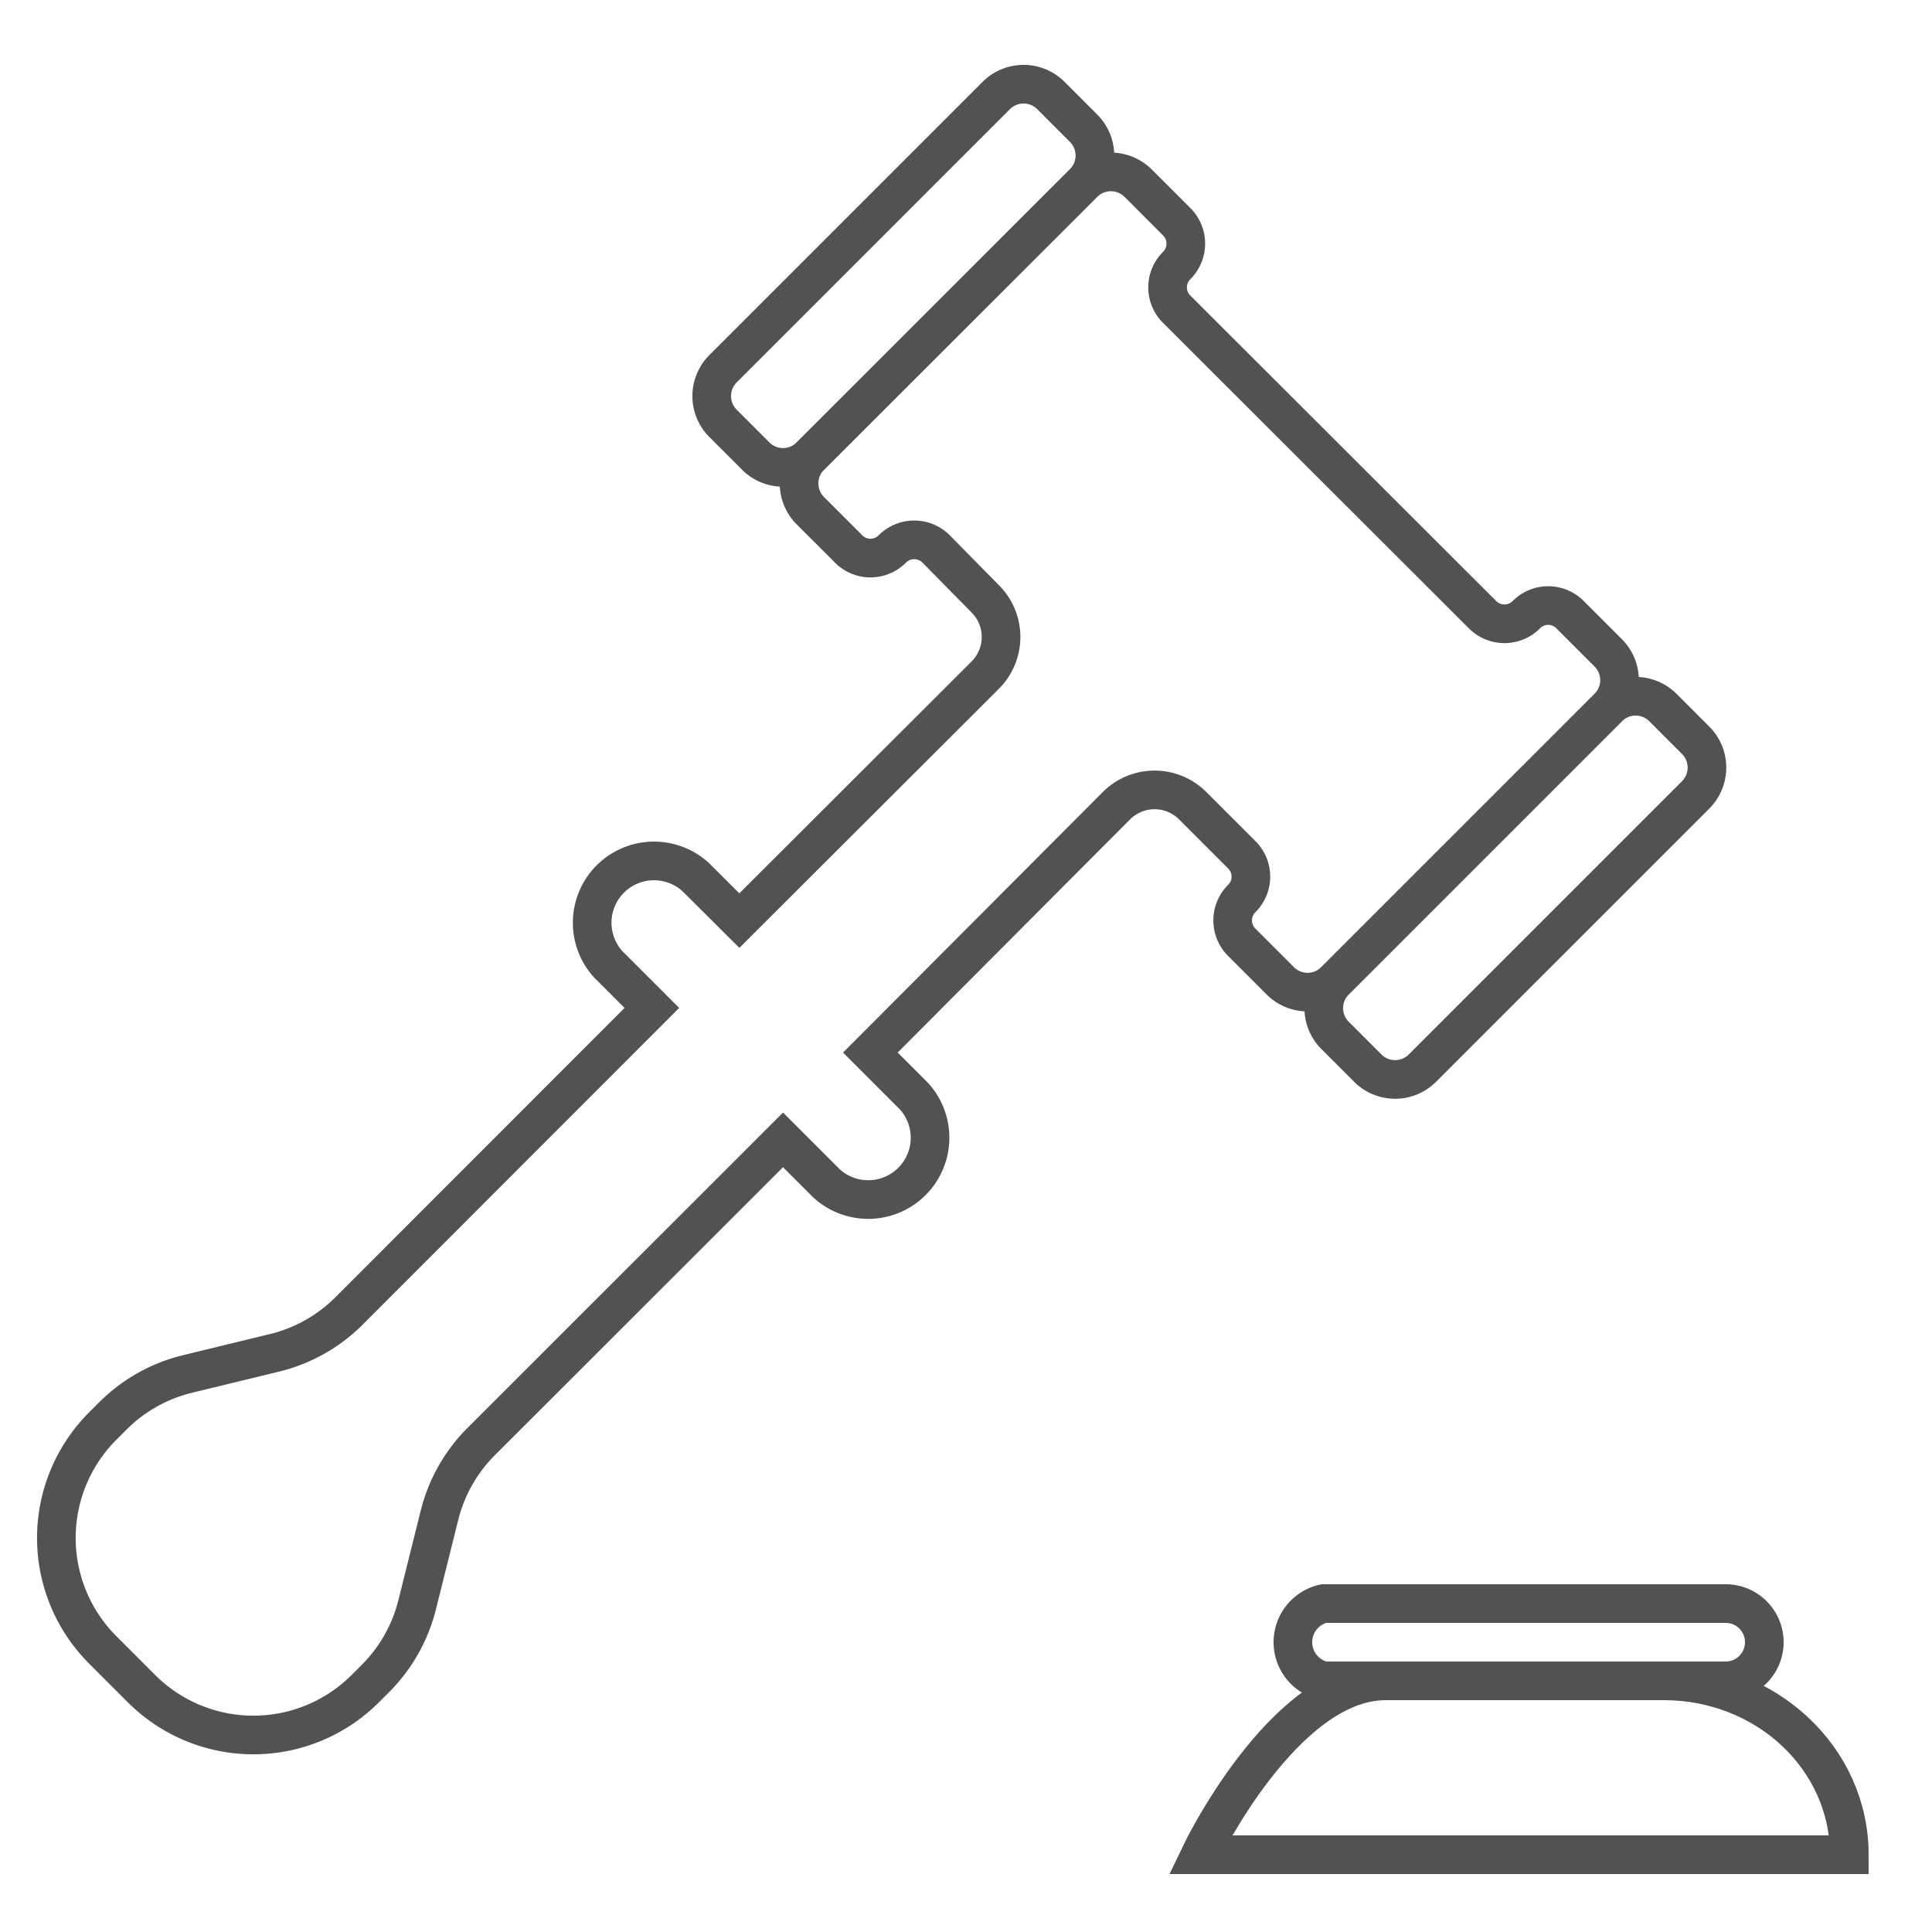 <svg id="Capa_1" data-name="Capa 1" xmlns="http://www.w3.org/2000/svg" viewBox="0 0 100 100">
  <path fill="none" stroke="#525252" stroke-miterlimit= "10" stroke-width="2px"  d="M39.13,23.62L37.41,21.9a2,2,0,0,1,0-2.8L51.58,4.93a2,2,0,0,1,2.8,0L56.1,6.65a2,2,0,0,1,0,2.8L41.93,23.62A2,2,0,0,1,39.13,23.62Z"/>
  <path fill="none" stroke="#525252" stroke-miterlimit= "10" stroke-width="2px" d="M70.81,55.3l-1.72-1.72a2,2,0,0,1,0-2.8L83.26,36.61a2,2,0,0,1,2.8,0l1.72,1.72a2,2,0,0,1,0,2.8L73.61,55.3A2,2,0,0,1,70.81,55.3Z"/>
  <path fill="none" stroke="#525252" stroke-miterlimit= "10" stroke-width="2px" d="M83.26,33.81l-2-2a1.59,1.59,0,0,0-2.25,0,1.6,1.6,0,0,1-2.28,0L60.9,16a1.59,1.59,0,0,1,0-2.25,1.6,1.6,0,0,0,0-2.28l-2-2a2,2,0,0,0-2.8,0L41.93,23.62a2,2,0,0,0,0,2.8l2,2a1.59,1.59,0,0,0,2.25,0,1.6,1.6,0,0,1,2.28,0L51,31a2.79,2.79,0,0,1,0,3.94L38.27,47.65,36,45.39a3.2,3.2,0,0,0-4.52,4.52l2.26,2.26L18.11,67.81A8.2,8.2,0,0,1,14.3,70L9.65,71.13a8.2,8.2,0,0,0-3.81,2.16l-0.52.52a8.19,8.19,0,0,0,0,11.59l2,2a8.19,8.19,0,0,0,11.59,0l0.52-.52a8.2,8.2,0,0,0,2.16-3.81l1.16-4.65a8.2,8.2,0,0,1,2.16-3.81L40.53,59l2.26,2.26a3.2,3.2,0,0,0,4.52-4.52l-2.26-2.26L57.79,41.7a2.79,2.79,0,0,1,3.94,0l2.55,2.55a1.59,1.59,0,0,1,0,2.25,1.6,1.6,0,0,0,0,2.28l2,2a2,2,0,0,0,2.8,0L83.25,36.61A2,2,0,0,0,83.26,33.81Z"/>
  <path fill="none" stroke="#525252" stroke-miterlimit= "10" stroke-width="2px" d="M95.72,96H62.12s4.3-9,9.6-9h14.4c5.3,0,9.6,4,9.6,9h0Z"/>
  <path fill="none" stroke="#525252" stroke-miterlimit= "10" stroke-width="2px" d="M89.32,87H68.52a2.05,2.05,0,0,1,0-4h20.8A2,2,0,0,1,89.32,87Z"/>
</svg>
